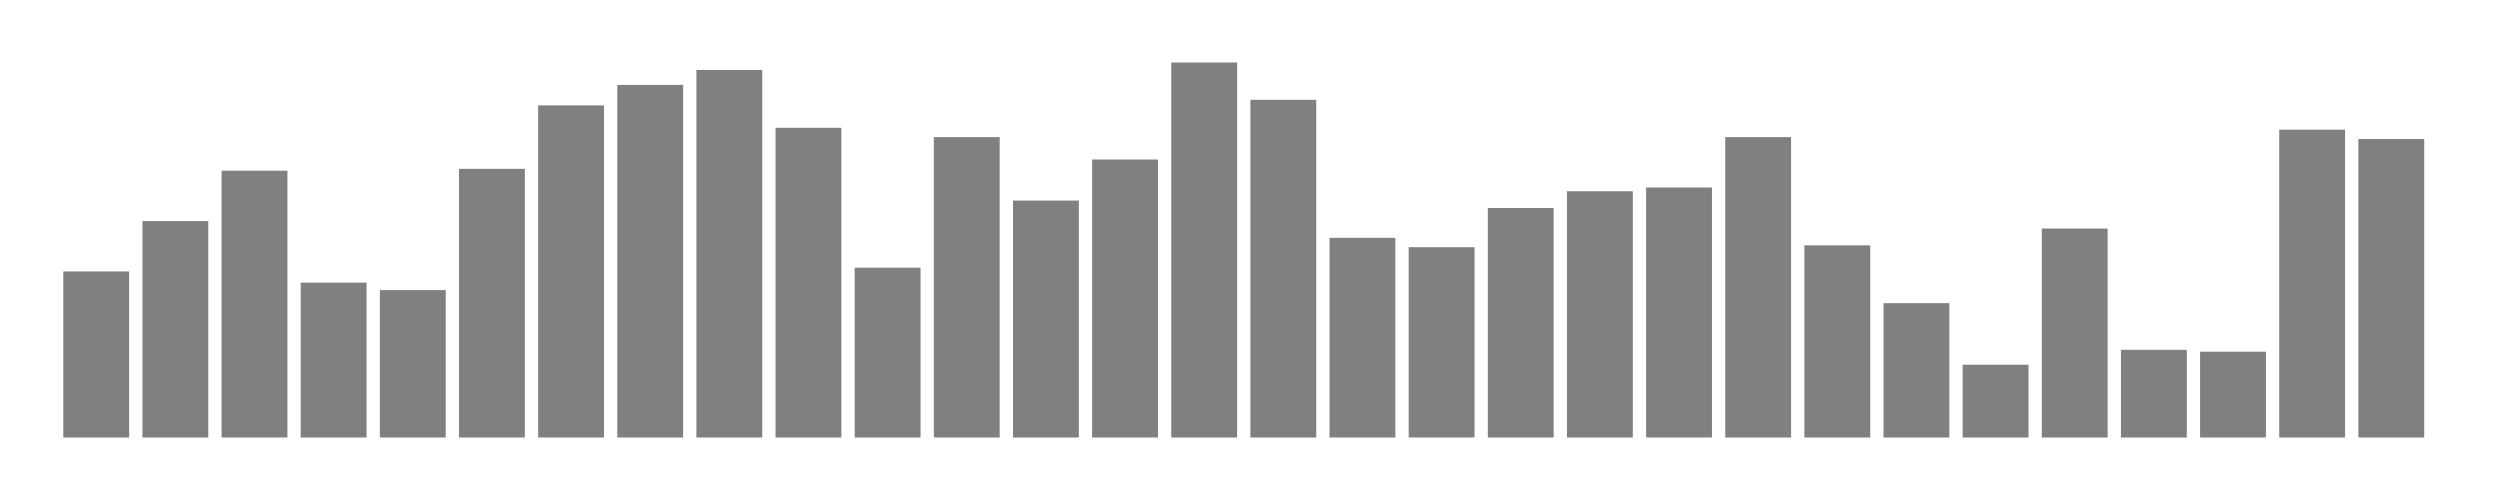 <svg xmlns="http://www.w3.org/2000/svg" width="400" height="80"><g transform="translate(10,10)"><rect class="bar" x="0.127" width="10.536" y="33.433" height="26.567" fill="rgba(128, 128, 128, 1)"></rect><rect class="bar" x="12.789" width="10.536" y="25.373" height="34.627" fill="rgba(128, 128, 128, 1)"></rect><rect class="bar" x="25.452" width="10.536" y="17.313" height="42.687" fill="rgba(128, 128, 128, 1)"></rect><rect class="bar" x="38.114" width="10.536" y="35.224" height="24.776" fill="rgba(128, 128, 128, 1)"></rect><rect class="bar" x="50.776" width="10.536" y="36.418" height="23.582" fill="rgba(128, 128, 128, 1)"></rect><rect class="bar" x="63.439" width="10.536" y="17.015" height="42.985" fill="rgba(128, 128, 128, 1)"></rect><rect class="bar" x="76.101" width="10.536" y="6.866" height="53.134" fill="rgba(128, 128, 128, 1)"></rect><rect class="bar" x="88.764" width="10.536" y="3.582" height="56.418" fill="rgba(128, 128, 128, 1)"></rect><rect class="bar" x="101.426" width="10.536" y="1.194" height="58.806" fill="rgba(128, 128, 128, 1)"></rect><rect class="bar" x="114.089" width="10.536" y="10.448" height="49.552" fill="rgba(128, 128, 128, 1)"></rect><rect class="bar" x="126.751" width="10.536" y="32.836" height="27.164" fill="rgba(128, 128, 128, 1)"></rect><rect class="bar" x="139.414" width="10.536" y="11.94" height="48.06" fill="rgba(128, 128, 128, 1)"></rect><rect class="bar" x="152.076" width="10.536" y="22.09" height="37.91" fill="rgba(128, 128, 128, 1)"></rect><rect class="bar" x="164.738" width="10.536" y="15.522" height="44.478" fill="rgba(128, 128, 128, 1)"></rect><rect class="bar" x="177.401" width="10.536" y="0" height="60" fill="rgba(128, 128, 128, 1)"></rect><rect class="bar" x="190.063" width="10.536" y="5.97" height="54.03" fill="rgba(128, 128, 128, 1)"></rect><rect class="bar" x="202.726" width="10.536" y="28.06" height="31.94" fill="rgba(128, 128, 128, 1)"></rect><rect class="bar" x="215.388" width="10.536" y="29.552" height="30.448" fill="rgba(128, 128, 128, 1)"></rect><rect class="bar" x="228.051" width="10.536" y="23.284" height="36.716" fill="rgba(128, 128, 128, 1)"></rect><rect class="bar" x="240.713" width="10.536" y="20.597" height="39.403" fill="rgba(128, 128, 128, 1)"></rect><rect class="bar" x="253.376" width="10.536" y="20" height="40" fill="rgba(128, 128, 128, 1)"></rect><rect class="bar" x="266.038" width="10.536" y="11.94" height="48.06" fill="rgba(128, 128, 128, 1)"></rect><rect class="bar" x="278.7" width="10.536" y="29.254" height="30.746" fill="rgba(128, 128, 128, 1)"></rect><rect class="bar" x="291.363" width="10.536" y="38.507" height="21.493" fill="rgba(128, 128, 128, 1)"></rect><rect class="bar" x="304.025" width="10.536" y="48.358" height="11.642" fill="rgba(128, 128, 128, 1)"></rect><rect class="bar" x="316.688" width="10.536" y="26.567" height="33.433" fill="rgba(128, 128, 128, 1)"></rect><rect class="bar" x="329.35" width="10.536" y="45.97" height="14.03" fill="rgba(128, 128, 128, 1)"></rect><rect class="bar" x="342.013" width="10.536" y="46.269" height="13.731" fill="rgba(128, 128, 128, 1)"></rect><rect class="bar" x="354.675" width="10.536" y="10.746" height="49.254" fill="rgba(128, 128, 128, 1)"></rect><rect class="bar" x="367.338" width="10.536" y="12.239" height="47.761" fill="rgba(128, 128, 128, 1)"></rect></g></svg>